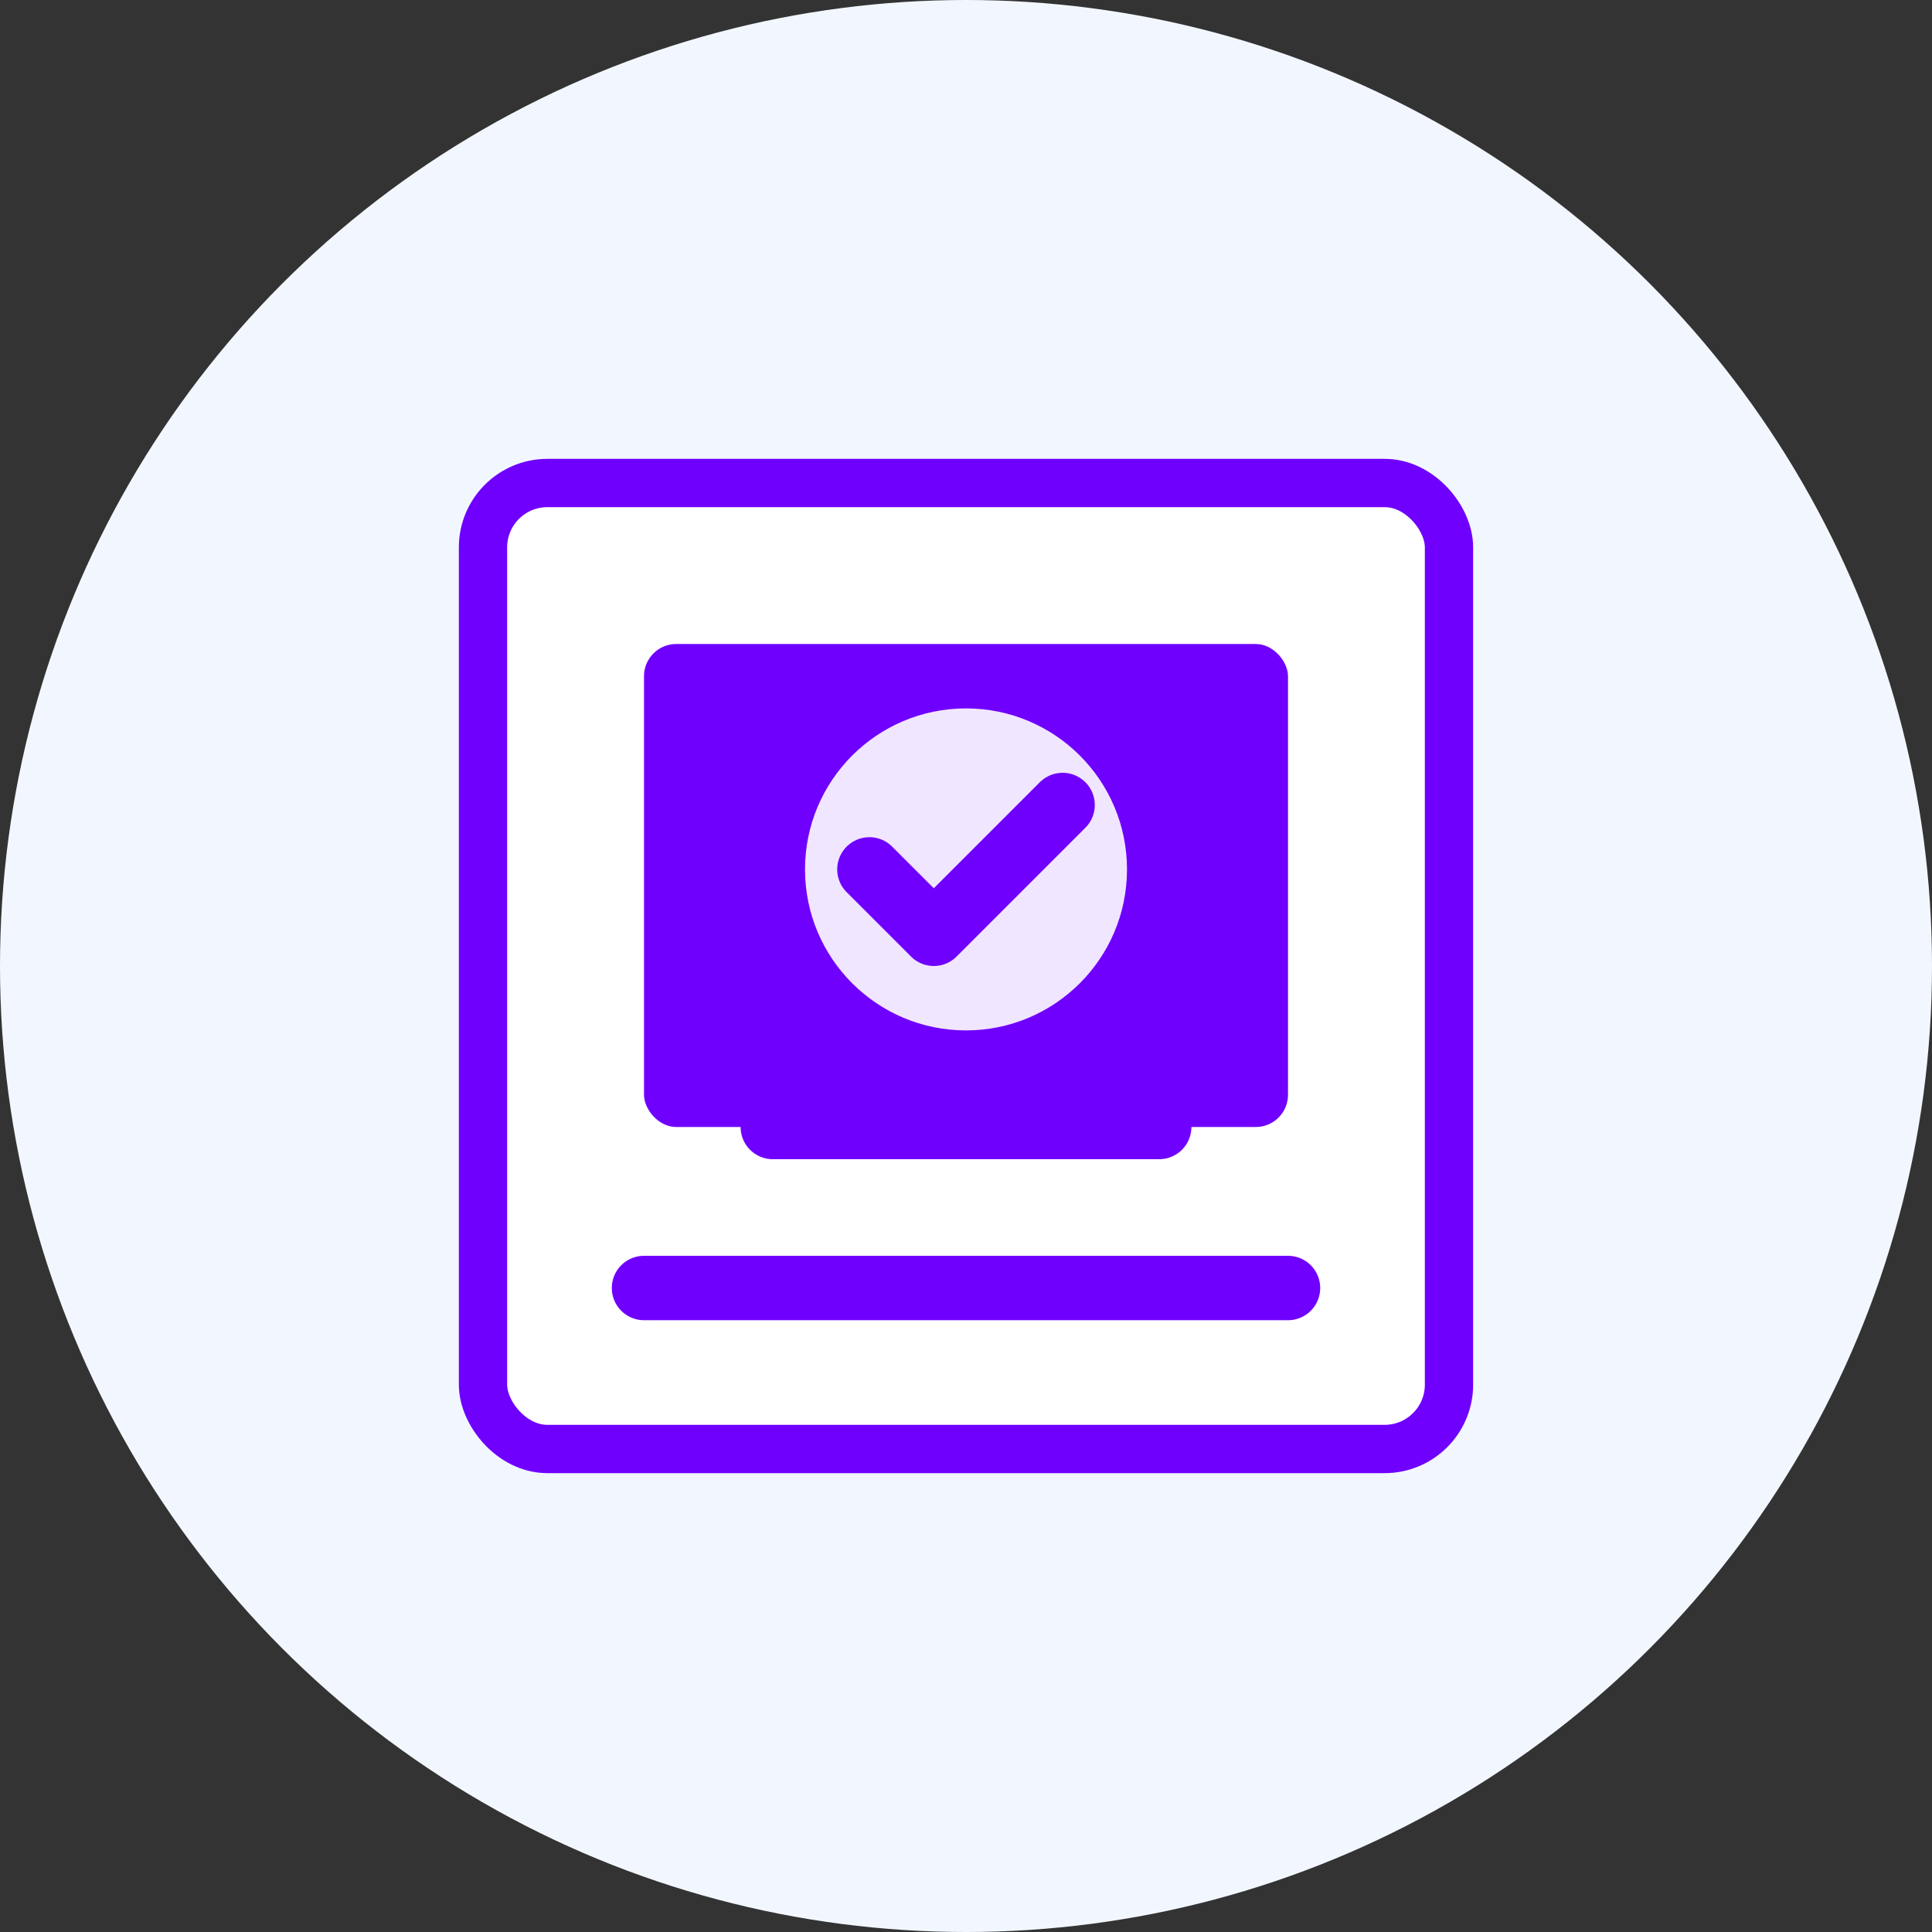 <?xml version="1.0" encoding="UTF-8"?>
<svg width="60px" height="60px" viewBox="0 0 60 60" version="1.1" xmlns="http://www.w3.org/2000/svg">
    <rect x="0" y="0" width="60" height="60" fill="#333333" stroke="none"/>
    <title>High Quality Printing Icon</title>
    <g stroke="none" stroke-width="1" fill="none" fill-rule="evenodd">
        <circle fill="#F2F7FF" cx="30" cy="30" r="30"/>
        <rect fill="#FFFFFF" x="15" y="15" width="30" height="30" rx="2" stroke="#7000fe" stroke-width="1.5"/>
        <rect fill="#7000fe" x="20" y="20" width="20" height="15" rx="1"/>
        <circle cx="30" cy="27" r="5" fill="#FFFFFF" opacity="0.9"/>
        <path d="M27,27 L29,29 L33,25" stroke="#7000fe" stroke-width="2" stroke-linecap="round" stroke-linejoin="round"/>
        <path d="M20,40 L40,40" stroke="#7000fe" stroke-width="2" stroke-linecap="round"/>
        <path d="M24,35 L36,35" stroke="#7000fe" stroke-width="2" stroke-linecap="round"/>
    </g>
</svg>
